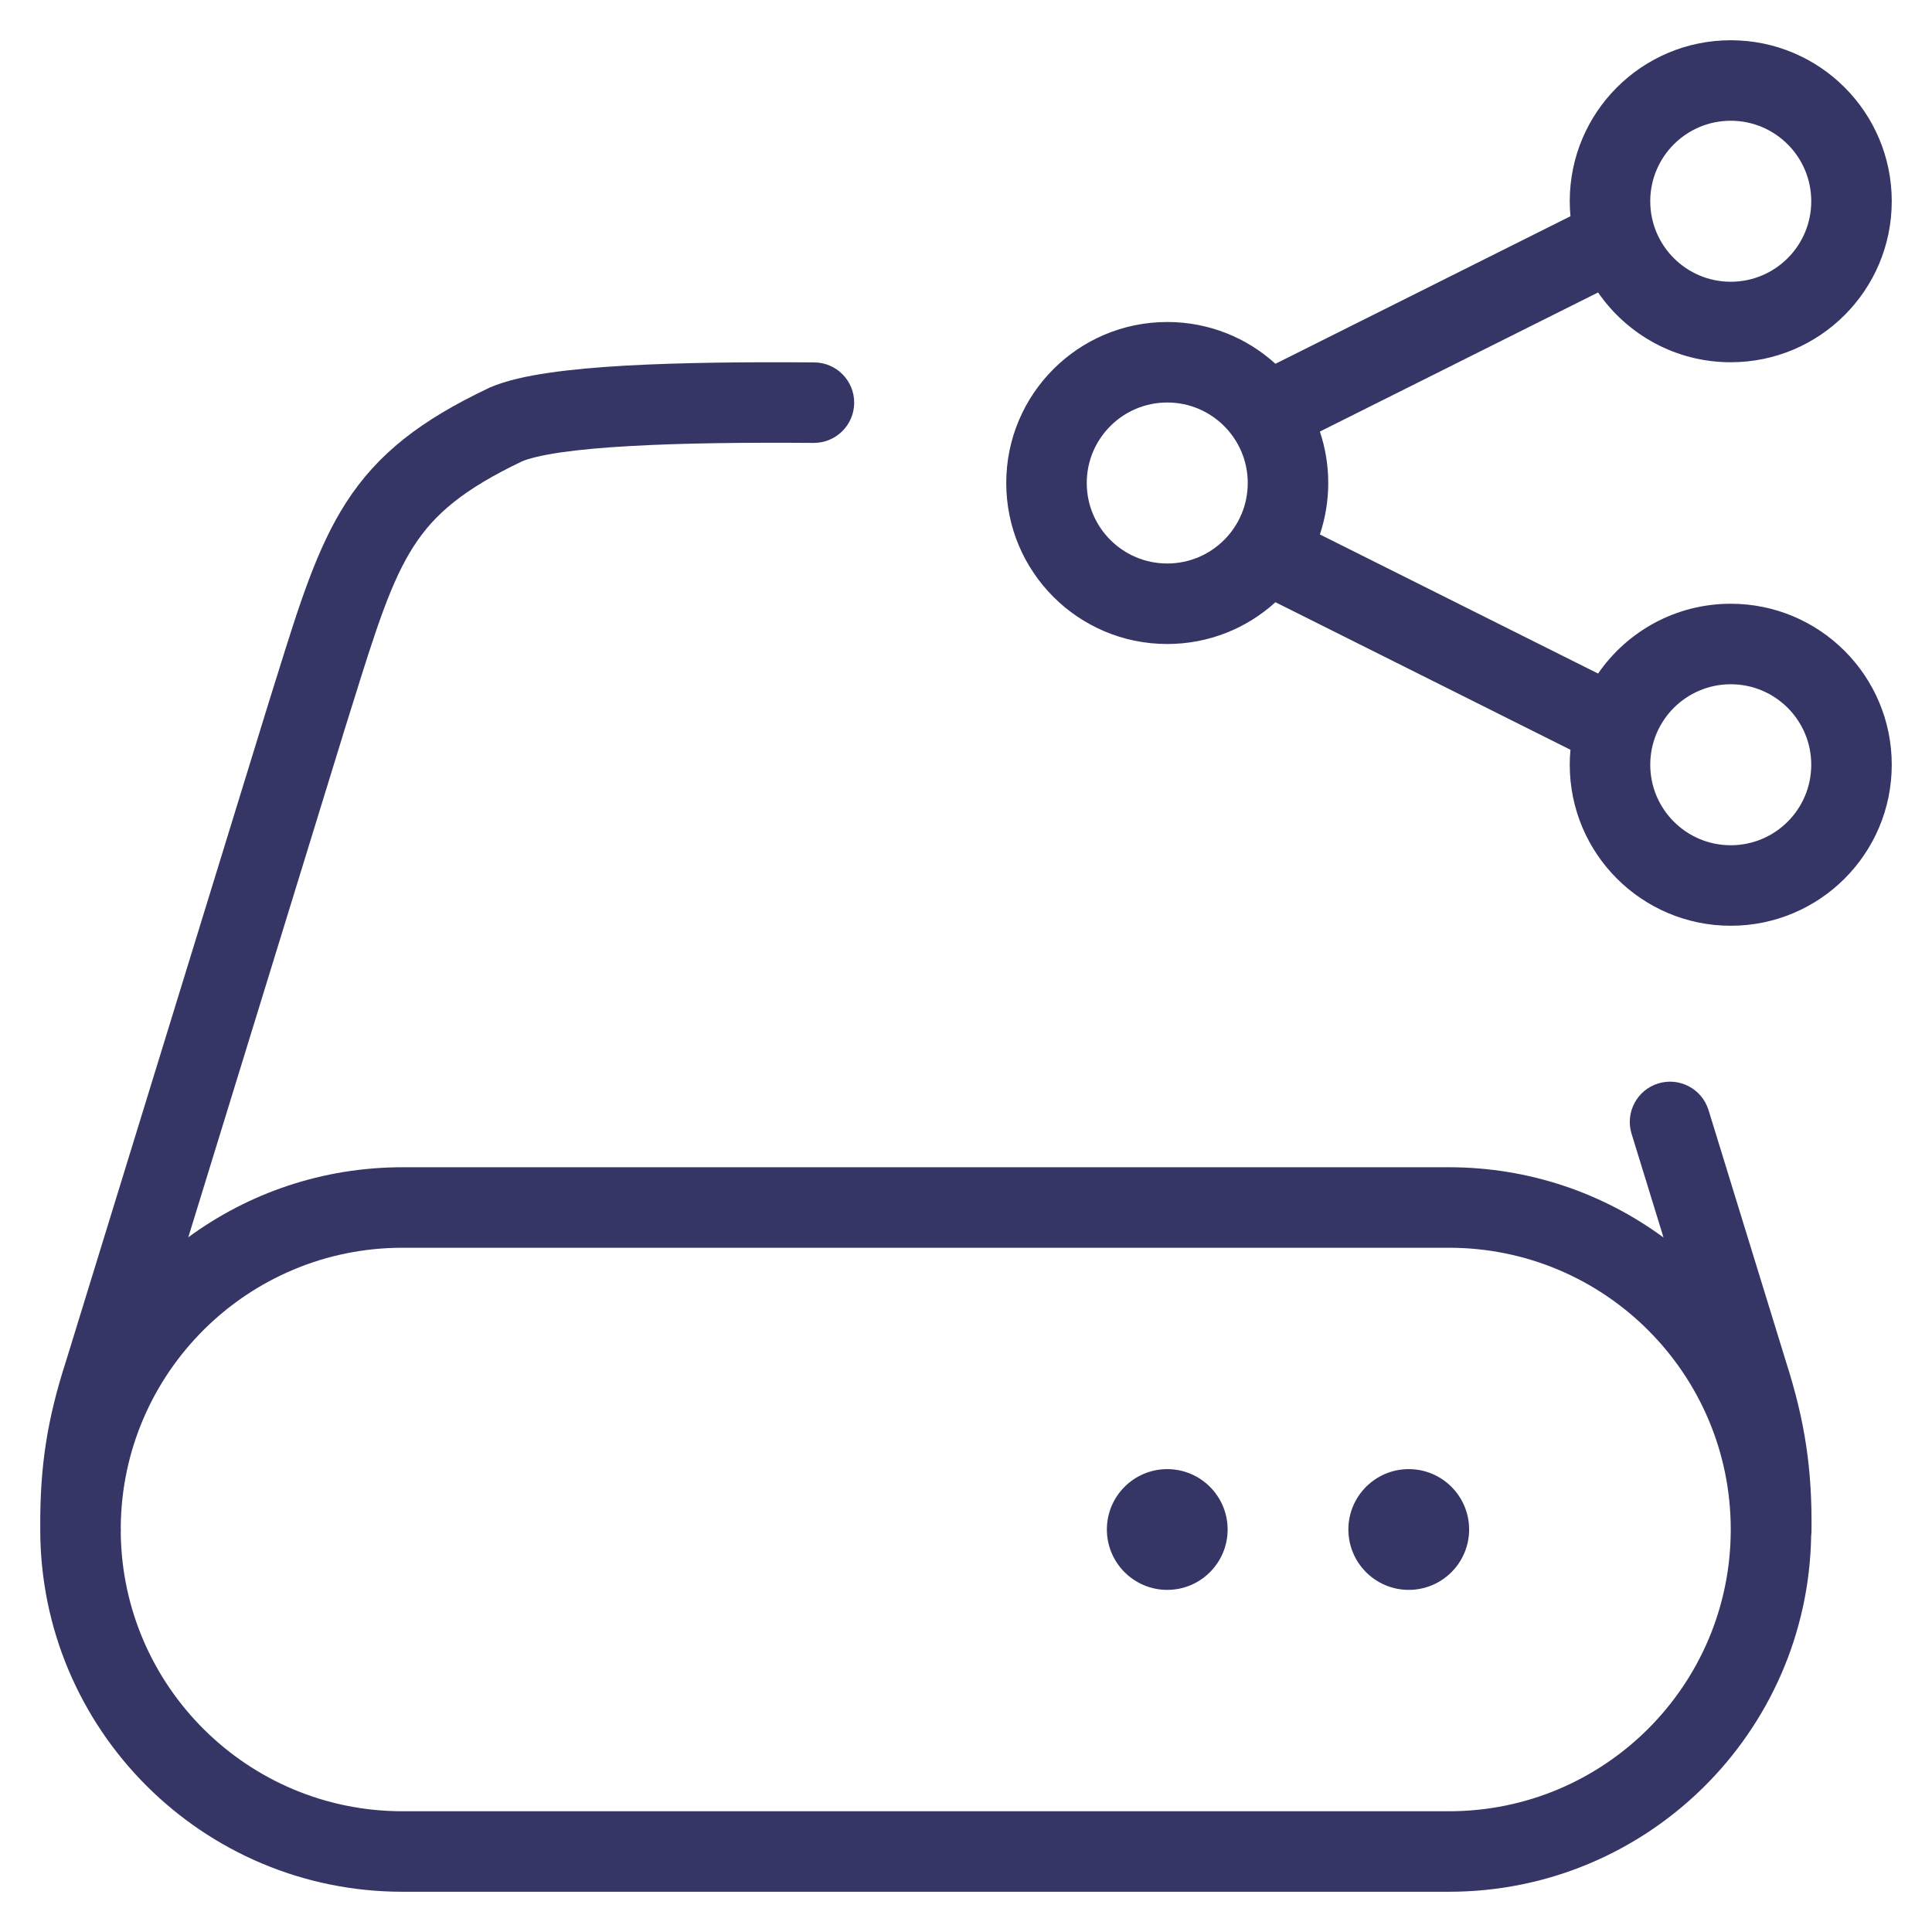 <svg width="24" height="24" viewBox="0 0 24 24" fill="none" xmlns="http://www.w3.org/2000/svg">
<g clip-path="url(#clip0_9001_285349)">
<path fill-rule="evenodd" clip-rule="evenodd" d="M19.5 2.5C19.5 1.395 20.396 0.5 21.5 0.5C22.605 0.5 23.5 1.395 23.5 2.5C23.5 3.605 22.605 4.5 21.5 4.5C20.817 4.5 20.213 4.157 19.852 3.633L16.396 5.361C16.463 5.562 16.5 5.777 16.5 6C16.5 6.223 16.463 6.438 16.396 6.639L19.852 8.367C20.213 7.843 20.817 7.5 21.5 7.5C22.605 7.5 23.5 8.395 23.5 9.5C23.5 10.605 22.605 11.5 21.5 11.5C20.396 11.5 19.5 10.605 19.5 9.5C19.5 9.437 19.503 9.375 19.509 9.314L15.844 7.481C15.489 7.804 15.017 8 14.5 8C13.395 8 12.5 7.105 12.5 6C12.5 4.895 13.395 4 14.5 4C15.017 4 15.489 4.196 15.844 4.519L19.509 2.686C19.503 2.625 19.5 2.563 19.5 2.5ZM21.5 1.5C20.948 1.5 20.5 1.948 20.5 2.5C20.5 3.052 20.948 3.5 21.5 3.5C22.053 3.5 22.5 3.052 22.5 2.5C22.5 1.948 22.053 1.5 21.5 1.5ZM13.5 6C13.5 5.448 13.948 5 14.5 5C15.052 5 15.5 5.448 15.5 6C15.5 6.552 15.052 7 14.5 7C13.948 7 13.5 6.552 13.5 6ZM20.5 9.5C20.5 8.948 20.948 8.5 21.5 8.5C22.053 8.5 22.5 8.948 22.5 9.5C22.5 10.052 22.053 10.5 21.5 10.5C20.948 10.5 20.5 10.052 20.5 9.5Z" fill="#353566"/>
<path d="M17.5 18.25C17.086 18.25 16.75 18.586 16.75 19C16.75 19.414 17.086 19.75 17.5 19.75C17.914 19.75 18.25 19.414 18.25 19C18.25 18.586 17.914 18.25 17.5 18.25Z" fill="#353566"/>
<path d="M13.75 19C13.75 18.586 14.086 18.25 14.5 18.25C14.914 18.25 15.25 18.586 15.25 19C15.25 19.414 14.914 19.75 14.5 19.75C14.086 19.75 13.75 19.414 13.75 19Z" fill="#353566"/>
<path fill-rule="evenodd" clip-rule="evenodd" d="M7.77 4.542C8.467 4.503 9.294 4.496 10.114 4.502C10.39 4.503 10.613 4.729 10.611 5.005C10.609 5.281 10.384 5.503 10.108 5.502C9.292 5.496 8.491 5.503 7.827 5.541C7.494 5.559 7.203 5.586 6.965 5.62C6.726 5.655 6.572 5.695 6.487 5.73C5.756 6.079 5.397 6.386 5.14 6.784C4.861 7.218 4.678 7.788 4.376 8.759L4.375 8.761C4.339 8.876 4.301 8.997 4.262 9.123L4.262 9.124L2.339 15.37C3.084 14.823 4.004 14.5 5 14.5H18C18.997 14.5 19.919 14.824 20.665 15.373L20.268 14.084C20.187 13.82 20.335 13.54 20.599 13.459C20.863 13.378 21.142 13.526 21.224 13.79L22.186 16.915C22.422 17.653 22.513 18.251 22.503 19.028C22.502 19.045 22.501 19.061 22.499 19.078C22.458 21.527 20.459 23.5 18 23.5H5C2.515 23.5 0.5 21.485 0.5 19L0.5 18.969C0.496 18.221 0.585 17.636 0.818 16.915L3.308 8.824C3.347 8.699 3.385 8.578 3.421 8.461L3.44 8.402C3.718 7.507 3.938 6.803 4.3 6.242C4.692 5.634 5.228 5.221 6.068 4.822C6.074 4.819 6.08 4.816 6.086 4.813C6.29 4.726 6.55 4.67 6.82 4.631C7.098 4.59 7.422 4.562 7.77 4.542ZM1.501 19.016C1.501 19.024 1.5 19.032 1.5 19.039C1.521 20.954 3.08 22.5 5 22.5H18C19.933 22.5 21.5 20.933 21.5 19C21.5 17.067 19.933 15.5 18 15.5H5C3.077 15.5 1.516 17.051 1.5 18.97L1.501 19.016Z" fill="#353566"/>
</g>
<defs>
<clipPath id="clip0_9001_285349">
<rect width="24" height="24" fill="white"/>
</clipPath>
</defs>
</svg>
